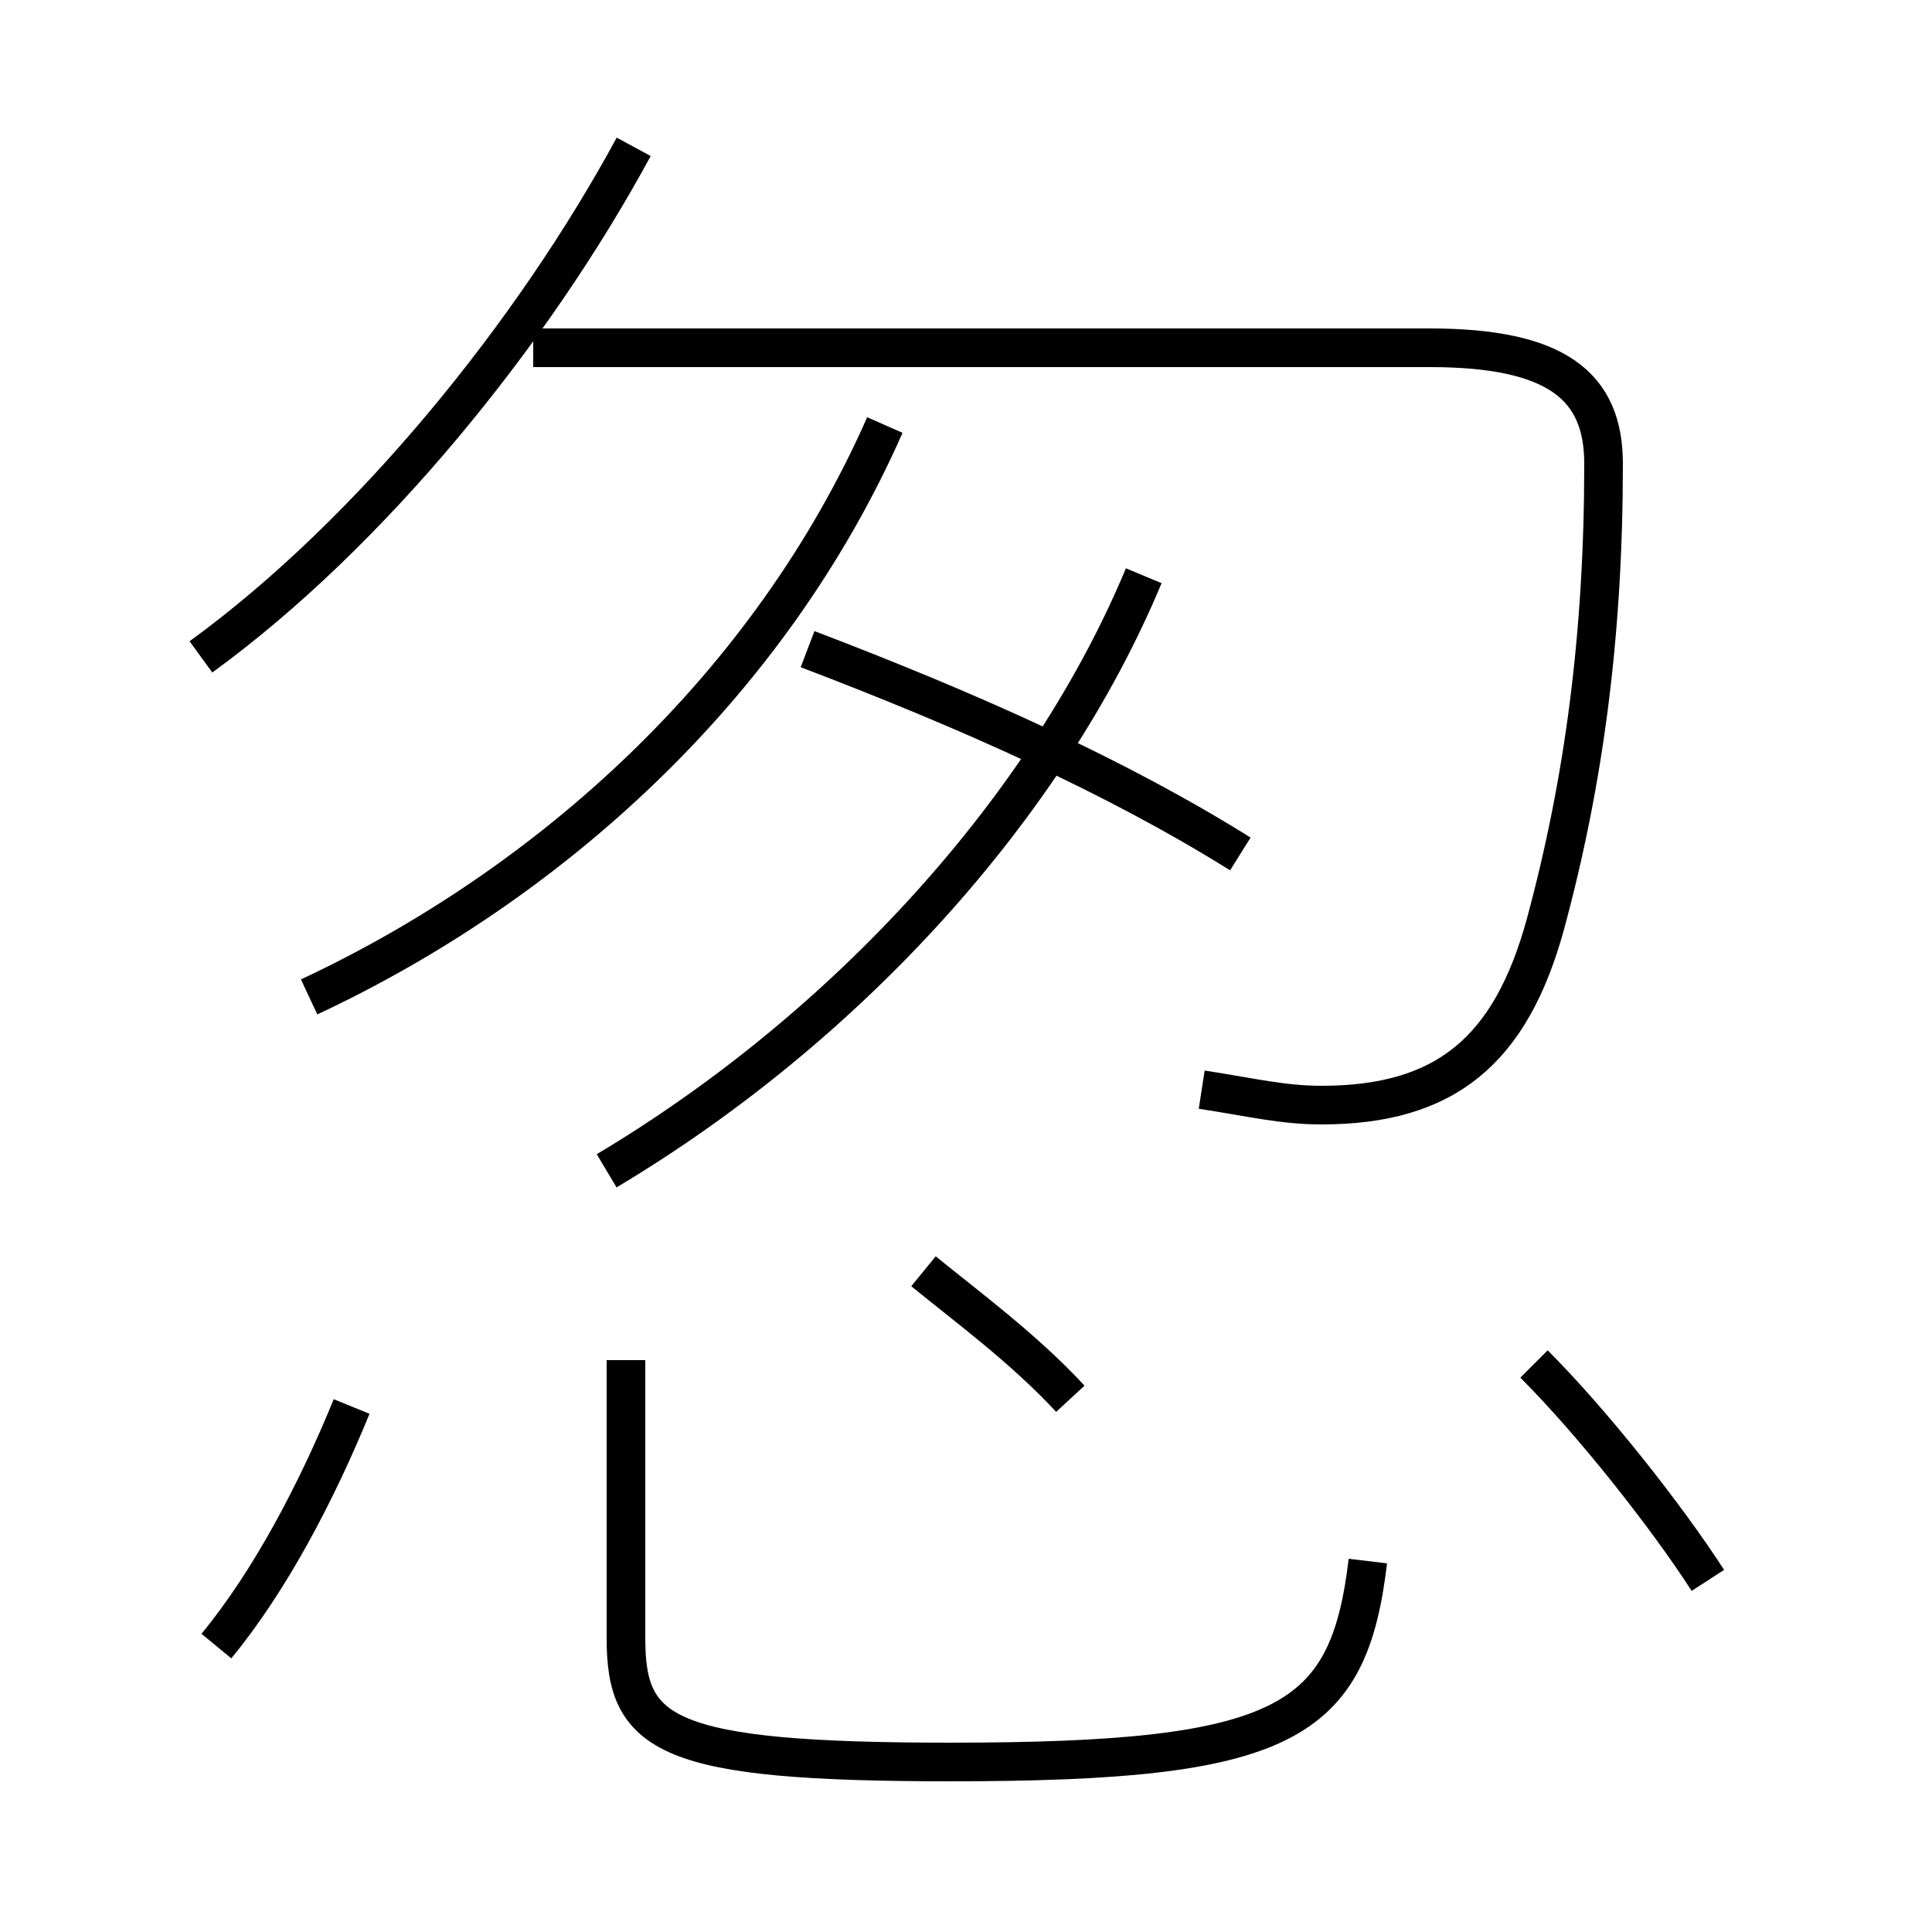 <?xml version='1.0' encoding='utf8'?>
<svg viewBox="0.0 -6.0 50.0 50.0" version="1.1" xmlns="http://www.w3.org/2000/svg">
<rect x="0.0" y="-6.0" width="50.0" height="50.0" fill="#808080" stroke="none"/>
<rect x="-1000" y="-1000" width="2000" height="2000" stroke="white" fill="white"/>
<g style="fill:white;stroke:#000000;  stroke-width:1">
<path d="M 31.1 -15.8 C 32.4 -15.6 33.2 -15.4 34.2 -15.4 C 37.4 -15.4 39.1 -16.8 40.0 -20.1 C 41.0 -23.8 41.5 -27.6 41.5 -32.0 C 41.5 -34.0 40.3 -35.0 37.0 -35.0 L 13.8 -35.0 M 5.6 -1.4 C 7.0 -3.1 8.2 -5.4 9.1 -7.6 M 16.2 -8.8 L 16.2 -1.6 C 16.2 0.9 17.2 1.6 24.6 1.6 C 33.3 1.6 34.9 0.6 35.4 -3.6 M 27.7 -7.8 C 26.5 -9.1 25.0 -10.2 23.9 -11.1 M 8.0 -18.2 C 14.2 -21.1 19.9 -26.2 22.9 -33.0 M 15.7 -13.7 C 21.9 -17.4 27.1 -23.1 29.6 -29.1 M 5.2 -27.0 C 9.6 -30.2 13.8 -35.4 16.4 -40.2 M 44.2 -3.1 C 43.1 -4.8 41.2 -7.2 39.7 -8.7 M 32.1 -21.9 C 28.9 -23.9 25.1 -25.6 20.9 -27.2" transform="translate(0.0, 38.0)" />
</g>
</svg>